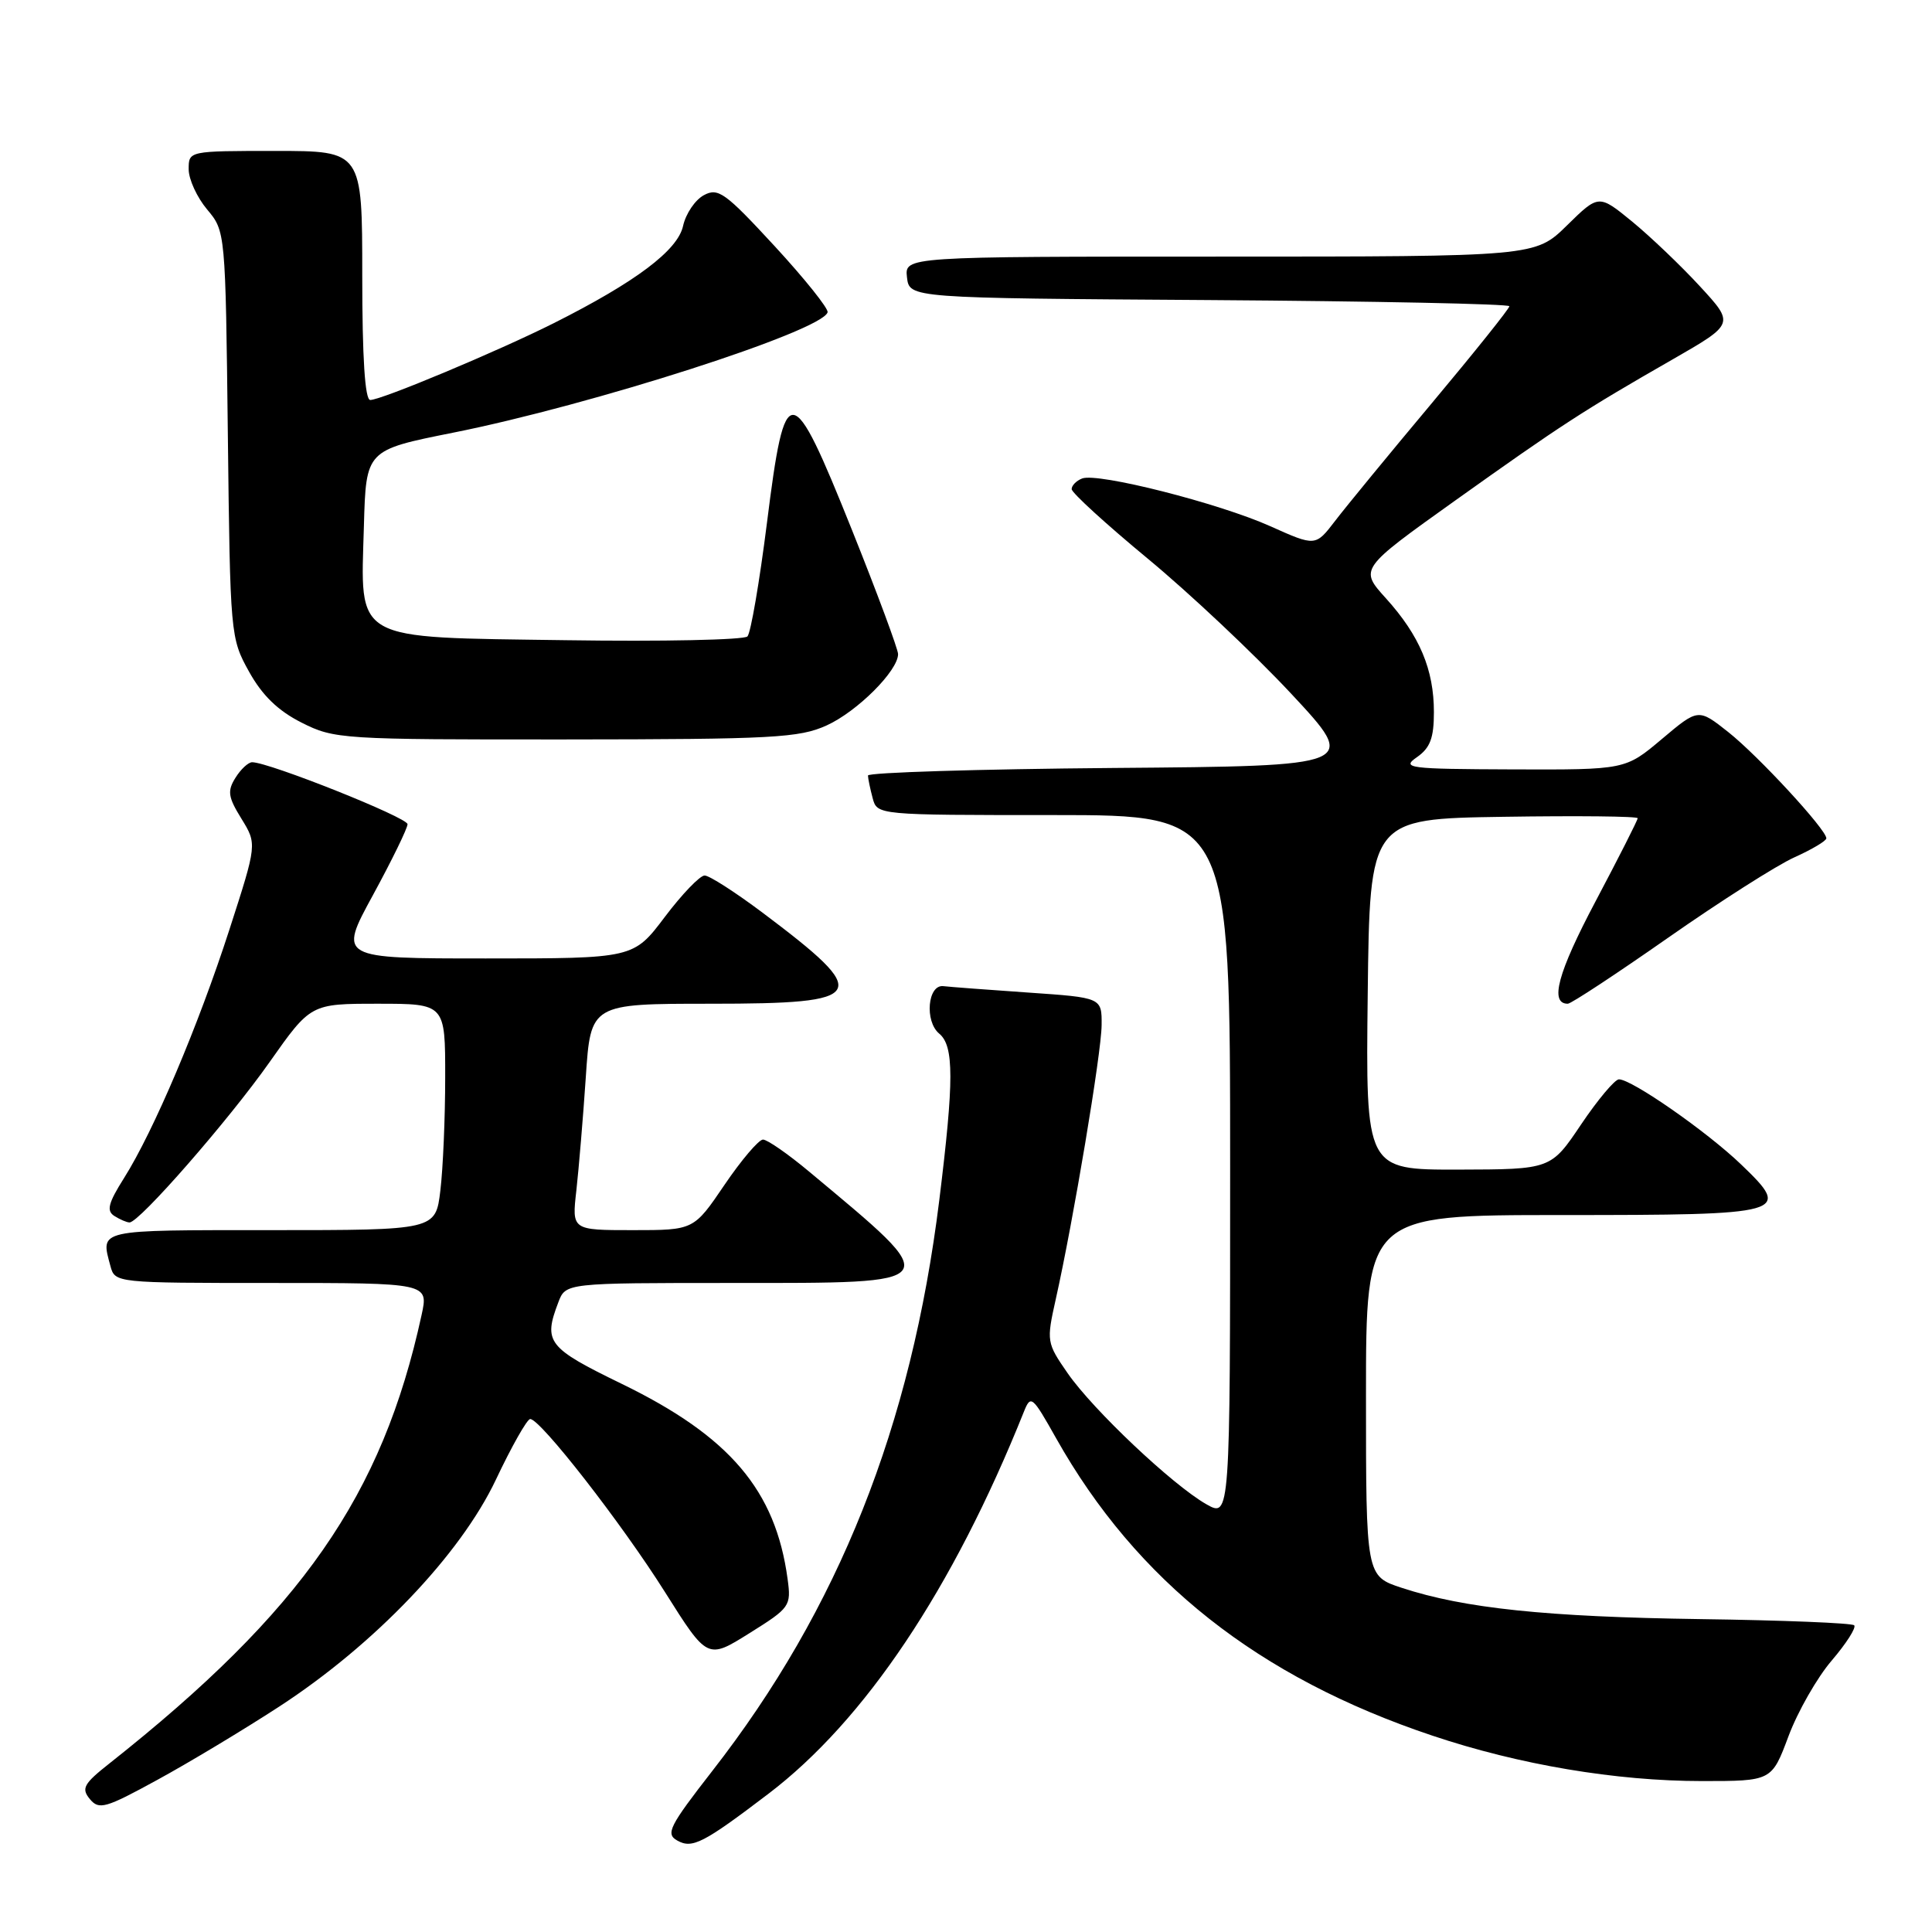 <?xml version="1.0" encoding="UTF-8" standalone="no"?>
<!DOCTYPE svg PUBLIC "-//W3C//DTD SVG 1.1//EN" "http://www.w3.org/Graphics/SVG/1.1/DTD/svg11.dtd" >
<svg xmlns="http://www.w3.org/2000/svg" xmlns:xlink="http://www.w3.org/1999/xlink" version="1.1" viewBox="0 0 256 256">
 <g >
 <path fill="currentColor"
d=" M 101.80 237.70 C 114.59 227.98 126.26 210.55 135.66 187.09 C 136.58 184.78 136.77 184.94 139.95 190.59 C 150.60 209.51 166.73 222.26 189.79 229.98 C 201.29 233.84 214.13 236.00 225.51 236.00 C 234.76 236.00 234.76 236.00 236.98 230.07 C 238.20 226.80 240.78 222.28 242.72 220.02 C 244.65 217.76 245.99 215.66 245.69 215.36 C 245.39 215.06 236.23 214.69 225.32 214.54 C 204.89 214.25 194.00 213.11 185.75 210.40 C 181.00 208.84 181.00 208.84 181.00 184.92 C 181.00 161.00 181.00 161.00 206.88 161.00 C 236.87 161.00 237.51 160.82 230.72 154.31 C 226.19 149.95 216.17 142.98 214.51 143.02 C 213.96 143.04 211.70 145.73 209.50 149.00 C 205.50 154.95 205.50 154.95 193.23 154.98 C 180.96 155.00 180.96 155.00 181.23 131.75 C 181.50 108.50 181.50 108.50 199.25 108.23 C 209.01 108.08 217.00 108.16 217.00 108.42 C 217.00 108.68 214.48 113.65 211.40 119.47 C 206.41 128.90 205.30 133.00 207.74 133.00 C 208.18 133.00 214.16 129.06 221.04 124.25 C 227.92 119.44 235.45 114.64 237.77 113.60 C 240.10 112.55 242.00 111.42 242.00 111.08 C 242.00 109.92 232.98 100.15 229.00 97.00 C 225.03 93.86 225.03 93.86 220.20 97.93 C 215.37 102.00 215.37 102.00 200.44 101.95 C 186.57 101.90 185.66 101.78 187.75 100.33 C 189.51 99.10 190.00 97.79 190.00 94.35 C 190.00 88.72 188.11 84.23 183.66 79.30 C 180.12 75.39 180.12 75.39 192.81 66.33 C 206.84 56.33 209.75 54.43 221.67 47.60 C 229.83 42.91 229.83 42.91 225.26 37.95 C 222.75 35.22 218.70 31.36 216.27 29.36 C 211.84 25.74 211.84 25.74 207.63 29.87 C 203.42 34.00 203.42 34.00 161.65 34.00 C 119.87 34.00 119.87 34.00 120.18 36.75 C 120.50 39.50 120.50 39.50 160.25 39.76 C 182.11 39.91 200.00 40.27 200.00 40.58 C 200.00 40.89 195.39 46.65 189.75 53.39 C 184.11 60.12 178.33 67.16 176.91 69.02 C 174.31 72.41 174.31 72.41 168.33 69.73 C 161.53 66.68 145.47 62.60 143.39 63.40 C 142.62 63.70 142.00 64.33 142.00 64.81 C 142.00 65.29 146.54 69.44 152.08 74.02 C 157.62 78.60 166.18 86.66 171.09 91.92 C 180.02 101.50 180.02 101.50 147.51 101.76 C 129.63 101.91 115.01 102.36 115.01 102.76 C 115.02 103.17 115.30 104.51 115.63 105.75 C 116.23 108.00 116.23 108.00 139.62 108.00 C 163.00 108.00 163.00 108.00 163.00 154.56 C 163.00 201.11 163.00 201.11 159.83 199.31 C 155.35 196.75 144.85 186.83 141.47 181.96 C 138.68 177.93 138.65 177.73 139.89 172.17 C 142.22 161.77 145.94 139.55 145.97 135.84 C 146.00 132.19 146.00 132.19 136.25 131.52 C 130.89 131.15 125.83 130.77 125.00 130.67 C 122.92 130.43 122.49 135.33 124.45 136.96 C 126.42 138.59 126.42 143.15 124.46 159.03 C 120.75 189.00 111.13 213.18 94.36 234.69 C 88.68 241.99 88.17 243.00 89.74 243.88 C 91.72 245.00 93.20 244.24 101.80 237.70 Z  M 37.00 226.13 C 49.63 217.91 61.00 206.00 65.71 196.06 C 67.79 191.66 69.84 188.04 70.25 188.03 C 71.57 187.98 82.35 201.81 88.12 210.97 C 93.74 219.89 93.74 219.89 99.30 216.41 C 104.69 213.04 104.85 212.82 104.36 209.22 C 102.77 197.47 96.70 190.33 82.39 183.37 C 72.54 178.58 71.97 177.84 73.98 172.57 C 74.95 170.00 74.95 170.00 97.01 170.00 C 125.56 170.00 125.32 170.35 107.22 155.25 C 104.42 152.91 101.67 151.00 101.10 151.00 C 100.54 151.00 98.24 153.70 96.00 157.00 C 91.93 163.00 91.93 163.00 83.85 163.00 C 75.77 163.00 75.77 163.00 76.37 157.75 C 76.69 154.86 77.26 148.11 77.62 142.75 C 78.27 133.00 78.27 133.00 94.17 133.00 C 115.09 133.00 115.69 131.94 101.00 120.90 C 97.42 118.22 93.99 116.01 93.37 116.01 C 92.75 116.00 90.37 118.48 88.09 121.50 C 83.94 127.00 83.94 127.00 64.39 127.00 C 44.84 127.00 44.84 127.00 49.42 118.60 C 51.94 113.97 54.00 109.75 54.00 109.21 C 54.00 108.32 35.64 101.00 33.41 101.00 C 32.90 101.00 31.90 101.93 31.20 103.06 C 30.10 104.81 30.22 105.62 31.99 108.48 C 34.06 111.84 34.06 111.84 30.40 123.17 C 26.27 135.94 20.36 149.88 16.44 156.09 C 14.34 159.42 14.08 160.44 15.15 161.12 C 15.89 161.59 16.80 161.98 17.16 161.98 C 18.44 162.01 30.31 148.42 35.71 140.75 C 41.17 133.00 41.17 133.00 50.08 133.00 C 59.00 133.00 59.00 133.00 58.99 142.75 C 58.99 148.11 58.70 154.86 58.35 157.75 C 57.72 163.00 57.72 163.00 35.86 163.00 C 12.71 163.00 13.32 162.86 14.63 167.75 C 15.23 169.99 15.31 170.00 36.01 170.00 C 56.79 170.00 56.79 170.00 55.86 174.25 C 50.65 198.19 40.00 213.48 14.53 233.64 C 11.08 236.36 10.74 236.98 11.91 238.39 C 13.12 239.85 13.97 239.61 20.87 235.83 C 25.07 233.54 32.33 229.17 37.00 226.13 Z  M 109.54 96.12 C 113.59 94.28 119.00 88.88 119.00 86.67 C 119.00 86.03 116.26 78.64 112.90 70.25 C 104.82 50.09 104.04 50.02 101.63 69.25 C 100.64 77.09 99.48 83.87 99.04 84.33 C 98.59 84.79 87.79 85.02 75.03 84.83 C 46.44 84.42 47.78 85.18 48.22 69.67 C 48.50 59.64 48.50 59.64 60.00 57.34 C 78.44 53.67 108.96 43.86 109.66 41.38 C 109.80 40.90 106.64 36.95 102.64 32.61 C 96.10 25.52 95.16 24.84 93.27 25.86 C 92.11 26.48 90.87 28.31 90.51 29.94 C 89.80 33.18 84.24 37.36 73.36 42.83 C 65.99 46.53 50.54 53.00 49.06 53.00 C 48.36 53.00 48.00 47.42 48.00 36.50 C 48.00 20.00 48.00 20.00 36.50 20.00 C 25.00 20.00 25.00 20.00 25.00 22.42 C 25.00 23.76 26.10 26.15 27.44 27.75 C 29.87 30.64 29.88 30.70 30.19 57.57 C 30.50 84.15 30.53 84.56 33.00 89.00 C 34.75 92.15 36.83 94.17 39.96 95.75 C 44.30 97.94 45.26 98.00 74.96 97.98 C 102.43 97.96 105.91 97.77 109.54 96.12 Z "/>
</g>
</svg>